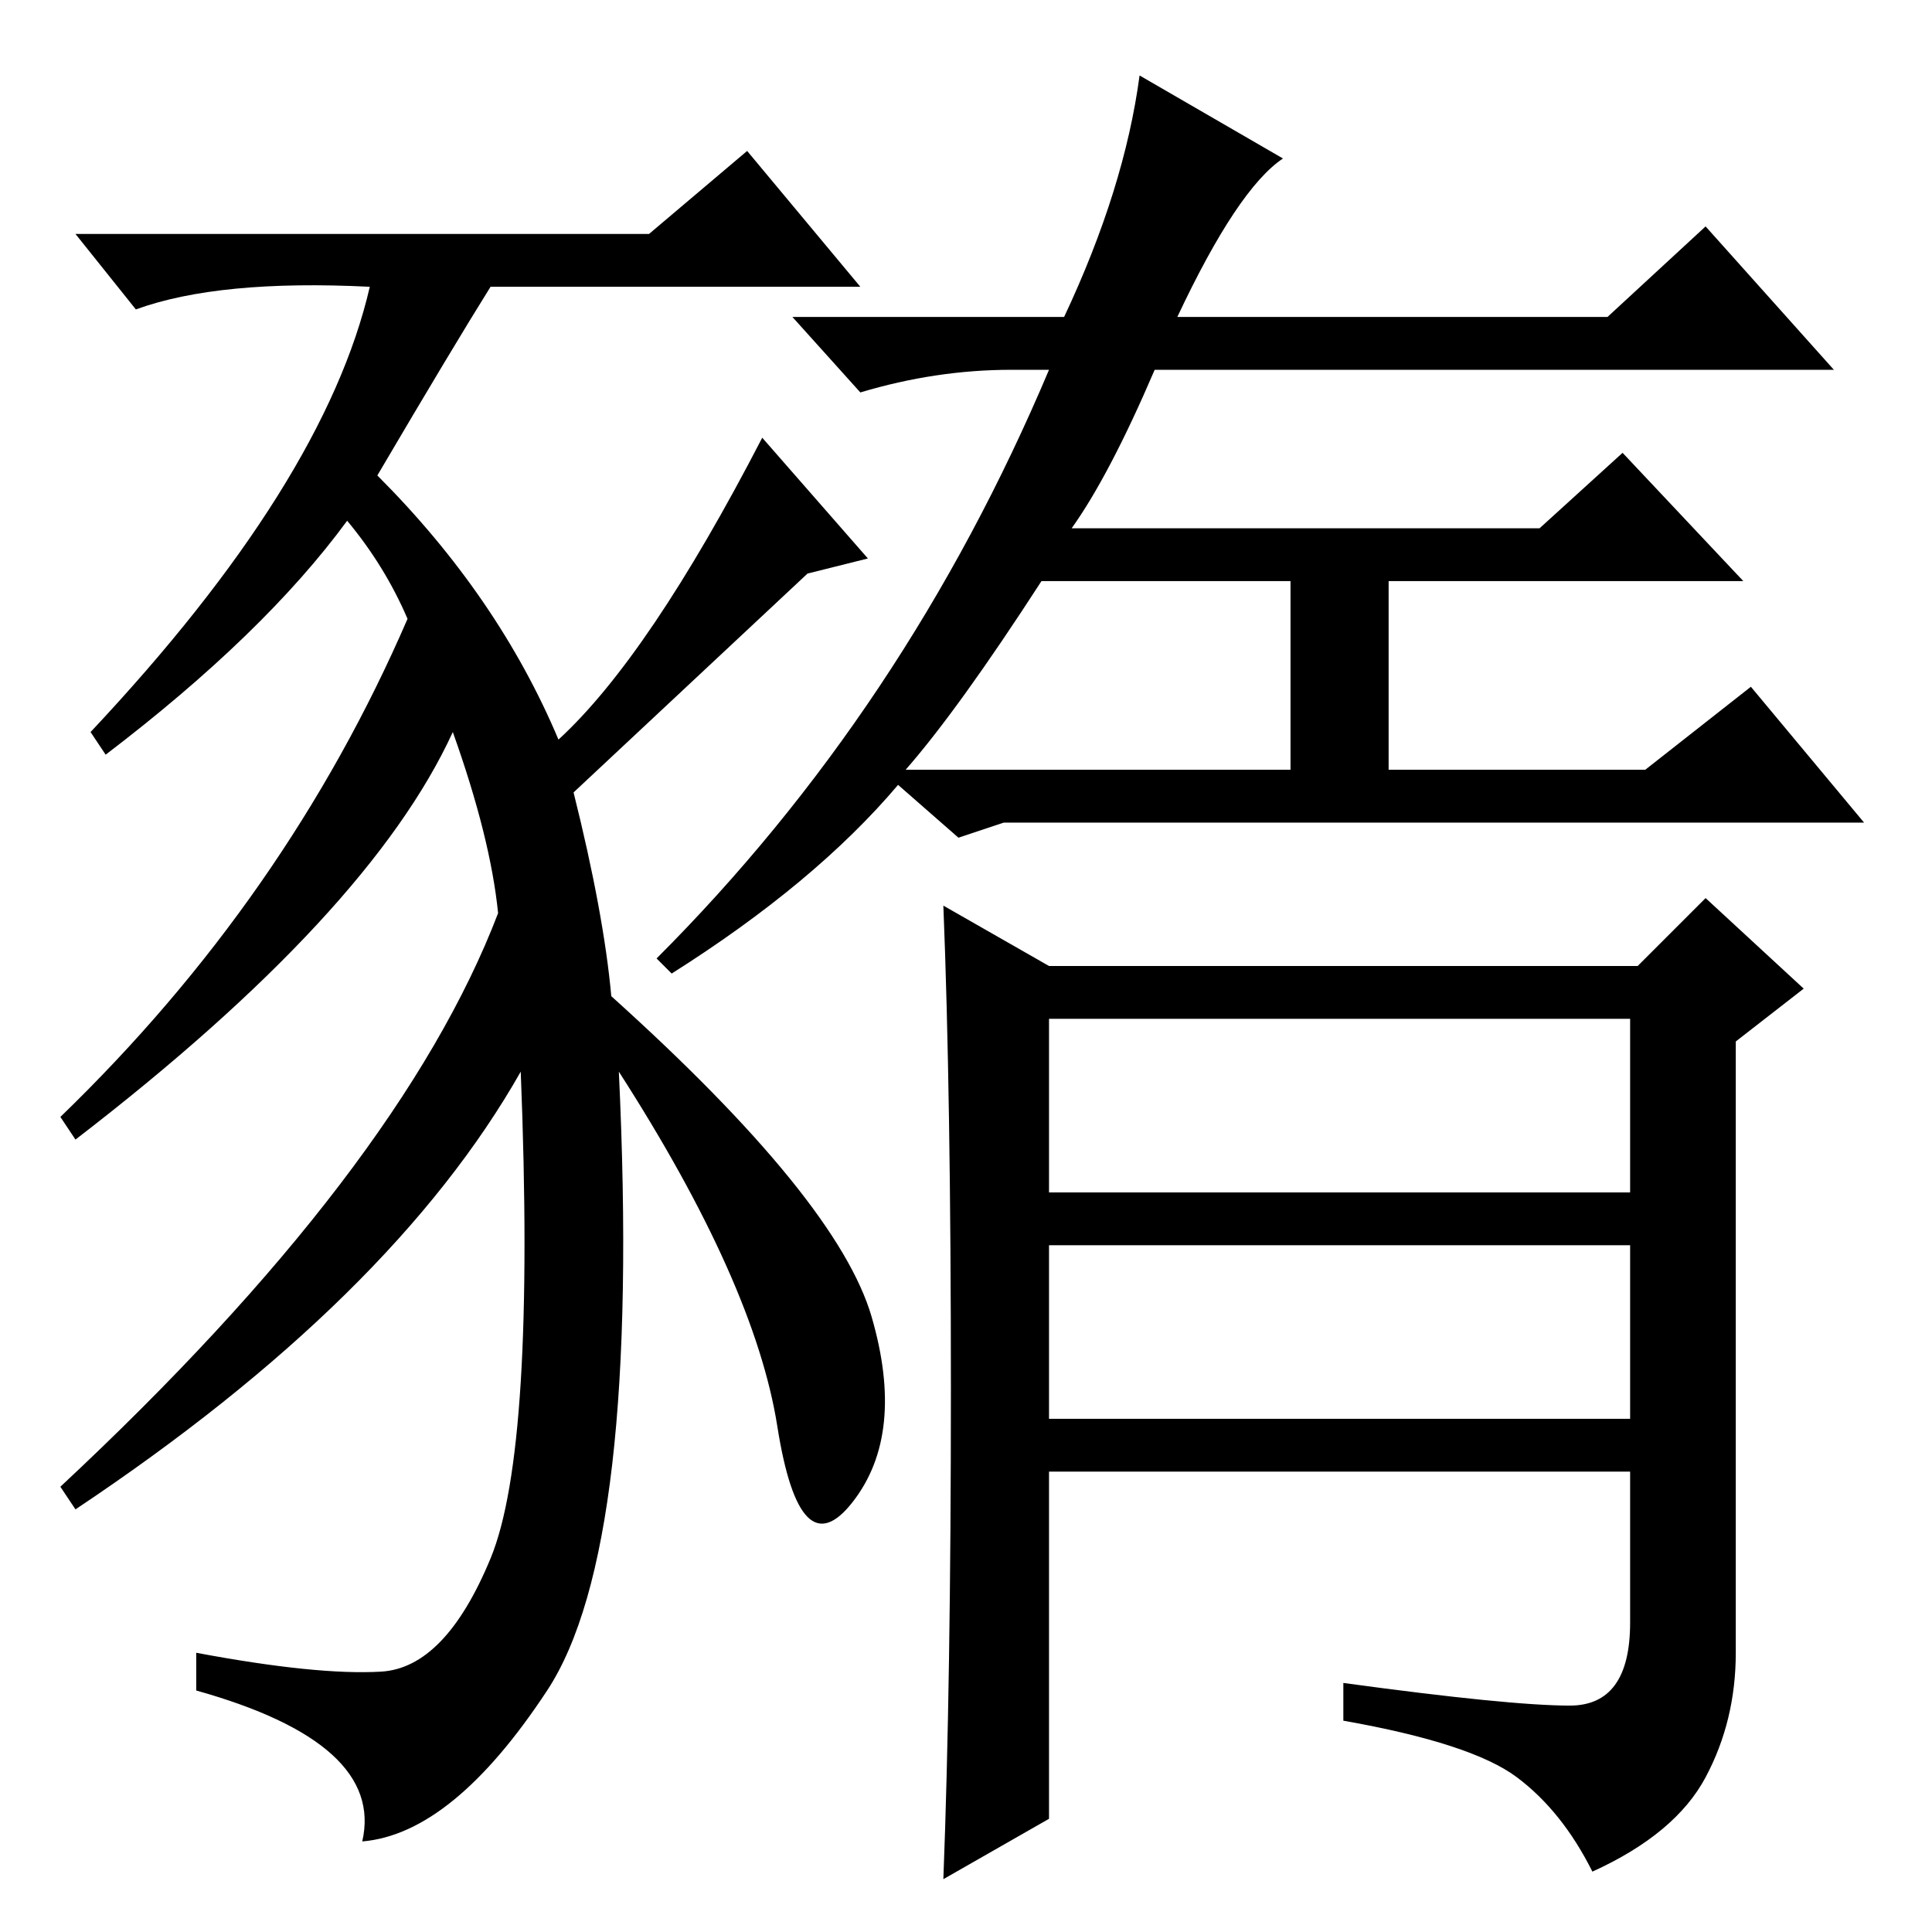 <?xml version="1.0" standalone="no"?>
<!DOCTYPE svg PUBLIC "-//W3C//DTD SVG 1.1//EN" "http://www.w3.org/Graphics/SVG/1.1/DTD/svg11.dtd" >
<svg xmlns="http://www.w3.org/2000/svg" xmlns:xlink="http://www.w3.org/1999/xlink" version="1.1" viewBox="0 -36 256 256">
  <g transform="matrix(1 0 0 -1 0 220)">
   <path fill="currentColor"
d="M82 114q3 -63 -9.5 -82t-24.5 -20q3 13 -22 20v5q16 -3 24.5 -2.5t14.5 15t4 64.5q-17 -30 -59 -58l-2 3q45 42 58 76q-1 10 -6 24q-11 -24 -50 -54l-2 3q30 29 46 66q-3 7 -8 13q-11 -15 -32 -31l-2 3q31 33 37 59q-20 1 -31 -3l-8 10h76l13 11l15 -18h-49
q-5 -8 -15 -25q16 -16 24 -35q12 11 27 40l14 -16l-8 -2l-31 -29q4 -16 5 -27q30 -27 34.5 -42.5t-2.5 -24.5t-10 10t-21 47zM89 127l-2 2q33 33 52 78h-5q-10 0 -20 -3l-9 10h36q8 17 10 32l19 -11q-6 -4 -14 -21h57l13 12l17 -19h-90q-6 -14 -11 -21h62l11 10l16 -17h-47
v-25h34l14 11l15 -18h-114l-6 -2l-8 7q-11 -13 -30 -25zM120 154h51v25h-33q-11 -17 -18 -25zM126 72q0 39 -1 64l14 -8h78l9 9l13 -12l-9 -7v-81q0 -9 -4 -16.5t-15 -12.5q-4 8 -10 12.5t-23 7.5v5q22 -3 30 -3t8 11v20h-77v-46l-14 -8q1 26 1 65zM139 98h77v23h-77v-23z
M139 68h77v23h-77v-23z" />
  </g>

</svg>
